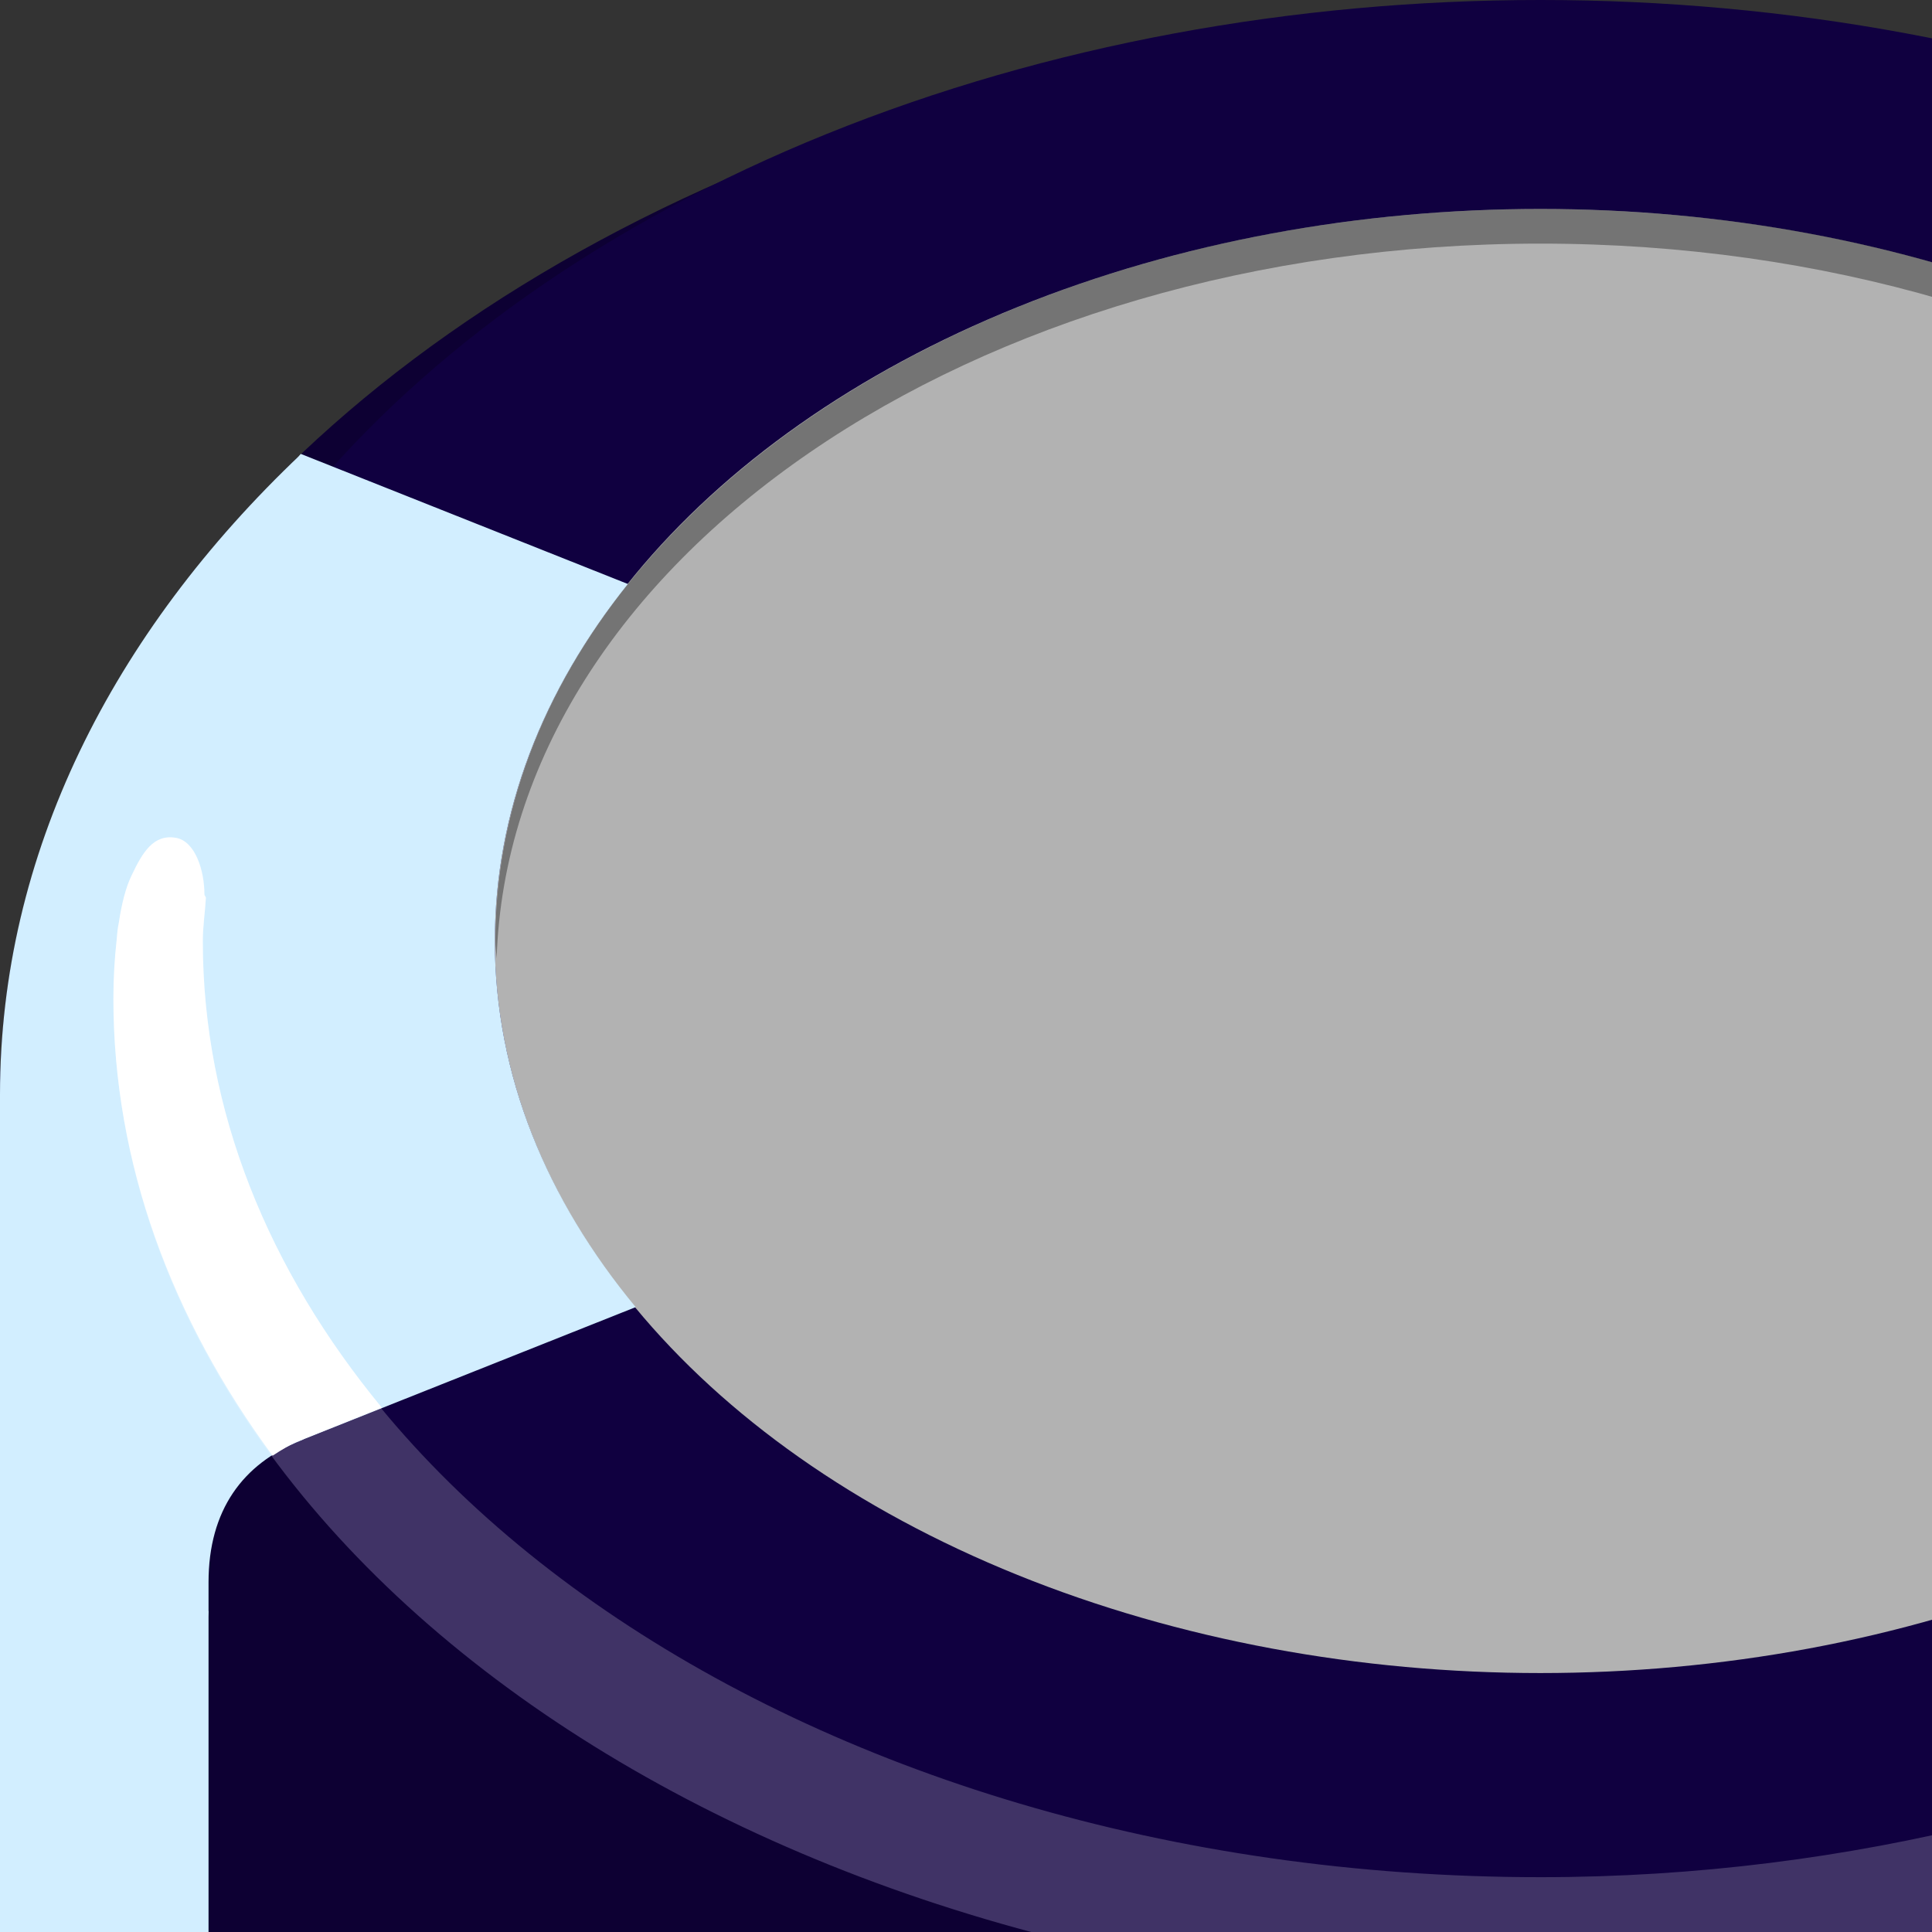 <?xml version="1.0" encoding="utf-8"?>
<!-- Generator: Adobe Illustrator 13.0.0, SVG Export Plug-In . SVG Version: 6.00 Build 14948)  -->
<!DOCTYPE svg PUBLIC "-//W3C//DTD SVG 1.1//EN" "http://www.w3.org/Graphics/SVG/1.1/DTD/svg11.dtd">
<svg version="1.1" id="Layer_1" xmlns:svg="http://www.w3.org/2000/svg"
	 xmlns="http://www.w3.org/2000/svg" xmlns:xlink="http://www.w3.org/1999/xlink" x="0px" y="0px" width="32px" height="32px"
	 viewBox="0 0 32 32" xml:space="preserve">
<rect x="0" y="0" width="32" height="32" fill="#333333" stroke="none"/>
<g id="icon">
	<g>
		<rect x="20.866" y="87.975" fill="#8C8C8C" width="2.158" height="25.2"/>
		<rect x="28.065" y="87.975" fill="#8C8C8C" width="2.16" height="25.2"/>
		<ellipse fill="#0D0033" cx="25.513" cy="87.973" rx="25.512" ry="17.858"/>
		<rect y="84.334" fill="#0D0033" width="51.005" height="3.643"/>
		<ellipse fill="#100040" cx="25.513" cy="85.083" rx="25.512" ry="17.858"/>
		<ellipse fill="#0D0033" cx="25.513" cy="72.67" rx="25.512" ry="17.857"/>
		<rect y="18.127" fill="#0D0033" width="51.021" height="54.543"/>
		<ellipse fill="#0D0033" cx="25.513" cy="18.125" rx="25.512" ry="17.857"/>
		<ellipse fill="#100040" cx="25.513" cy="16.544" rx="23.631" ry="16.544"/>
		<ellipse fill="#B2B2B2" cx="25.513" cy="15.586" rx="17.318" ry="12.125"/>
		<path fill="#D2EEFF" d="M4.982,7.525C1.854,10.489,0,14.157,0,18.127v9.866h3.414v-0.952l0.04-0.355c0,0,0,0.188,0-0.479
			c0-1.194,0.567-1.962,1.529-2.347c0.926-0.364,0.857-6.896,0.857-6.896L4.982,7.525z"/>
		<path fill="#D2EEFF" d="M8.196,15.586c0-2.148,0.804-4.165,2.204-5.913L4.982,7.518c-1.966,2.408-3.102,5.193-3.102,8.17
			c0,2.974,1.136,5.757,3.102,8.169l5.547-2.207C9.052,19.866,8.196,17.799,8.196,15.586z"/>
		<rect y="26.684" fill="#D2EEFF" width="3.454" height="45.986"/>
		<rect y="60.738" fill="#D2EEFF" width="3.454" height="5.873"/>
		<path fill="#D2EEFF" d="M0,85.085v2.89c0,3.269,1.259,6.325,3.454,8.963V94.05V79.004v-2.887C1.257,78.758,0,81.816,0,85.085z"/>
		<path fill="#D2EEFF" d="M3.454,63.706C1.257,66.338,0,69.398,0,72.67s1.259,6.325,3.454,8.964V63.706z"/>
		<path fill="#D2EEFF" d="M3.454,95.548c0,0,0-0.659,0-1.499c0-0.844,0.18-3.748,0.465-5.042c0.469-2.139,1.455-3.61,1.455-5.868
			c0-0.764-0.433-1.836-1.08-2.482c-0.644-0.643-0.855-1.645-0.855-2.691c0-1.053,0-2.389,0-2.389l-1.48,0.046l0.164,18.403
			L3.454,95.548z"/>
		<path opacity="0.35" d="M25.513,4.035c9.428,0,17.078,5.277,17.297,11.84
			c0.004-0.1,0.027-0.189,0.027-0.288c0-6.694-7.758-12.125-17.32-12.125c-9.56,0-17.312,5.431-17.312,12.125
			c0,0.099,0.015,0.19,0.021,0.288C8.435,9.312,16.085,4.035,25.513,4.035z"/>
		<path opacity="0.35" d="M32.962,36.177v19.408v21.472c0,0,0,11.004,0,11.445
			c0,0.436-0.145,0.796-0.32,1.139c-0.209,0.398-0.688,1.015-0.688,1.015c6.795-1.455,12.775-5.384,15.855-9.783
			c0.213-0.271,0.436-0.851,0.512-1.101c0.078-0.254,0.104-0.508,0.104-0.508v-2.207V64.827V26.941
			C45.351,31.346,39.757,34.729,32.962,36.177z"/>
		<path opacity="0.35" d="M48.034,91.271c-0.238-0.639-0.928-1.439-0.928-1.439
			c-3.076,4.4-8.447,6.747-15.246,8.195c0,0,0.612,1.037,0.877,1.923c0.258,0.881,0.225,2.212,0.225,2.212v2.893
			c6.797-1.449,12.391-4.836,15.467-9.236c0,0,0-2.012,0-2.537C48.435,92.684,48.237,91.798,48.034,91.271z"/>
		<path opacity="0.2" fill="#FFFFFF" d="M24.366,96.693c-0.041-0.615-0.164-1.155-0.32-1.625
			C13.209,94.592,4.399,88.927,2.608,81.586c-0.343,0.271-0.737,0.645-0.974,1.064c-0.19,0.347-0.362,0.859-0.507,1.346
			C2.86,92.049,12.504,98.268,24.349,98.65C24.397,98.109,24.417,97.458,24.366,96.693z"/>
		<path opacity="0.2" fill="#FFFFFF" d="M35.021,31.035c0.021-0.395-0.287-0.662-0.537-0.771
			c-0.264-0.113-0.699-0.291-1.521-0.074h-0.067c-2.312,0.574-4.787,0.902-7.379,0.902C13.28,31.094,3.36,24.148,3.36,15.585
			c0-0.242,0.038-0.479,0.051-0.716c-0.002-0.023-0.023-0.033-0.023-0.061c0-0.385-0.15-0.877-0.474-0.932
			c-0.374-0.062-0.553,0.241-0.736,0.627c-0.091,0.193-0.159,0.463-0.21,0.78c-0.003,0.043-0.013,0.085-0.017,0.126
			c-0.007,0.045-0.01,0.095-0.014,0.14c-0.039,0.33-0.057,0.658-0.057,0.99c0,9.138,10.58,16.545,23.629,16.545
			c3.277,0,6.367-0.503,9.195-1.345C34.976,31.604,35.003,31.376,35.021,31.035z"/>
		<path fill="#FFFFFF" d="M1.635,82.652c-0.19,0.345-0.362,0.858-0.506,1.345c0.431,2.001,1.354,3.894,2.677,5.606
			c0.036-0.227,0.072-0.424,0.111-0.602c0.229-1.051,0.583-1.938,0.882-2.828c-1.032-1.427-1.794-2.968-2.187-4.593
			C2.265,81.855,1.873,82.232,1.635,82.652z"/>
		<path fill="#FFFFFF" d="M3.359,15.586c0-0.242,0.038-0.479,0.051-0.716c-0.004-0.022-0.025-0.033-0.025-0.06
			c0-0.386-0.15-0.879-0.474-0.933c-0.37-0.062-0.551,0.241-0.733,0.627c-0.094,0.193-0.163,0.463-0.21,0.78
			c-0.009,0.042-0.017,0.084-0.021,0.125c-0.006,0.045-0.009,0.095-0.013,0.14c-0.037,0.33-0.056,0.658-0.056,0.99
			c0,2.73,0.965,5.304,2.637,7.572c0.144-0.094,0.29-0.188,0.463-0.256l1.347-0.539C4.453,21.043,3.359,18.408,3.359,15.586z"/>
	</g>
</g>
</svg>
